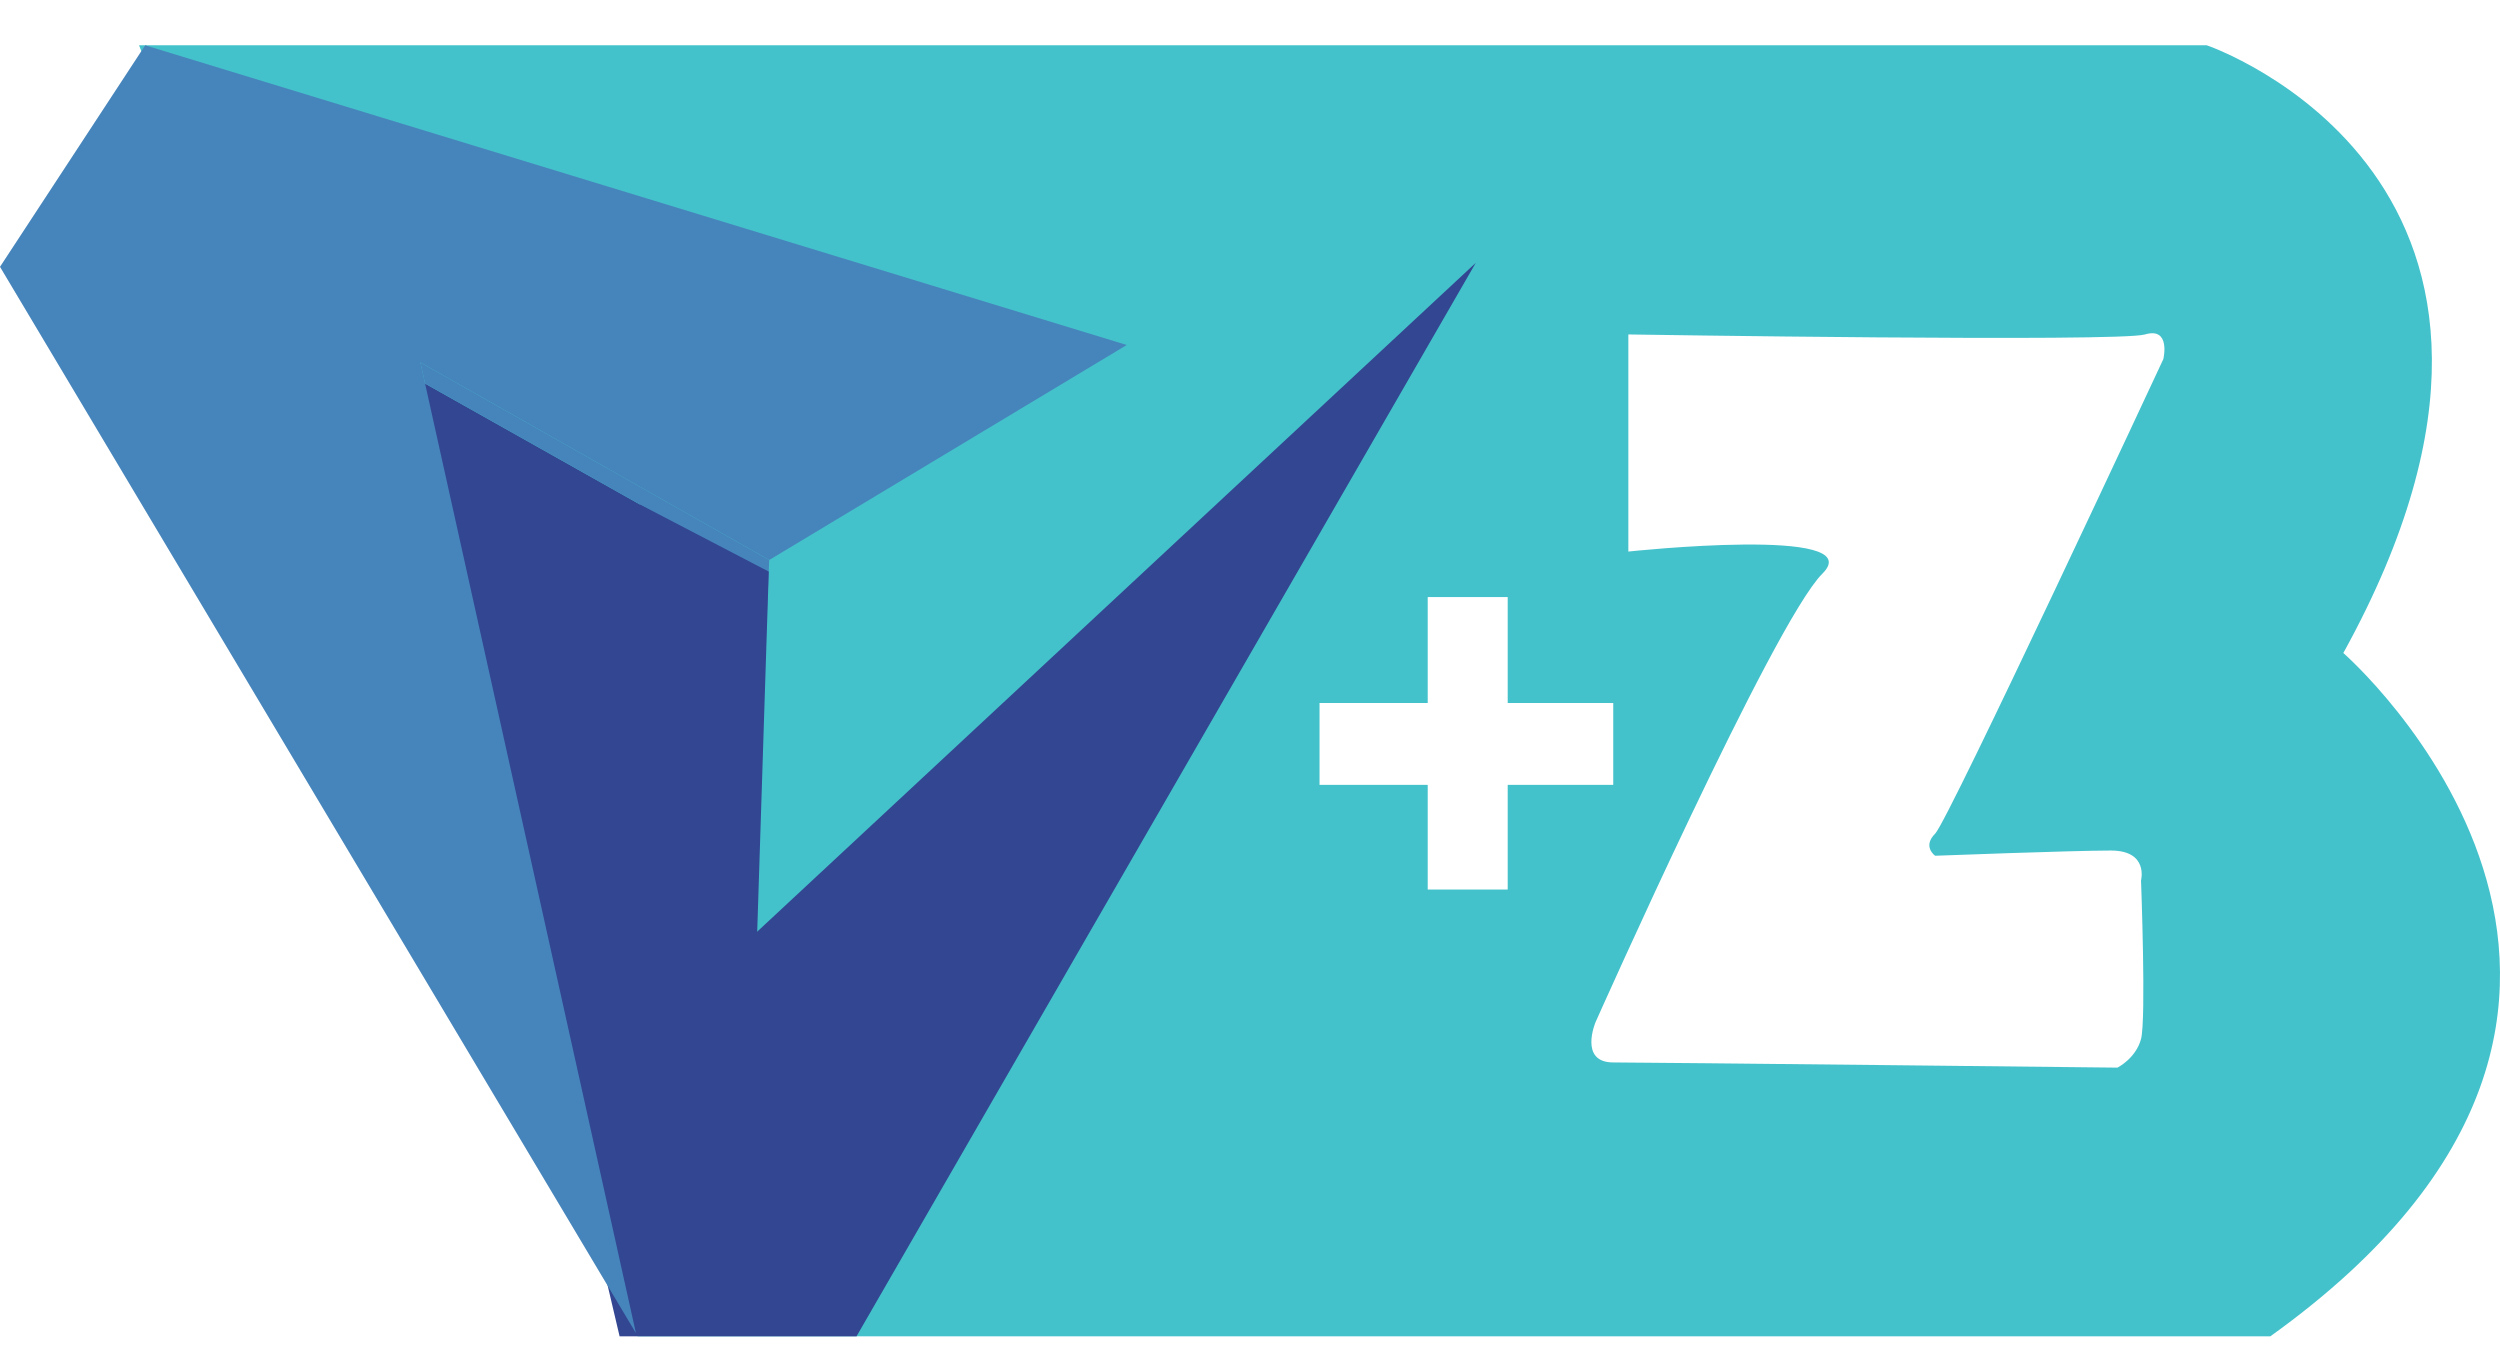 <?xml version="1.0" encoding="utf-8"?>
<!-- Generator: Adobe Illustrator 16.0.0, SVG Export Plug-In . SVG Version: 6.00 Build 0)  -->
<!DOCTYPE svg PUBLIC "-//W3C//DTD SVG 1.1//EN" "http://www.w3.org/Graphics/SVG/1.1/DTD/svg11.dtd">
<svg version="1.1" id="Camada_1" xmlns="http://www.w3.org/2000/svg" xmlns:xlink="http://www.w3.org/1999/xlink" x="0px" y="0px"
	 width="275.965px" height="149.981px" viewBox="0 0 275.965 149.981" enable-background="new 0 0 275.965 149.981"
	 xml:space="preserve">
<rect x="0" fill="none" width="274.966" height="149.981"/>
<path fill="#44C2CB" d="M258.672,72.083C287.423,19.941,243.598,5,243.598,5H15.351l55.046,142.513H250.61
	C302.5,110.32,258.672,72.083,258.672,72.083z M157.6,98.193V86.642h-11.942v-9.041H157.6V65.906h8.829v11.695h11.65v9.041h-11.65
	v11.552H157.6z M238.8,39.646c0,0-23.738,50.944-25.185,52.377c-1.448,1.436,0,2.44,0,2.44s15.196-0.575,19.396-0.575
	s3.328,3.3,3.328,3.3s0.579,15.354,0,17.508c-0.58,2.153-2.605,3.156-2.605,3.156s-51.816-0.573-55.654-0.573
	c-3.835,0-1.953-4.448-1.953-4.448s19.685-44.198,25.04-49.507c5.355-5.31-21.421-2.44-21.421-2.44V36.919c0,0,54.132,0.86,57.029,0
	C239.669,36.057,238.8,39.646,238.8,39.646z"/>
<g>
	<polygon fill="none" points="13.805,5.83 0.114,28.649 69.034,146.31 94.594,146.31 163.289,27.738 150.05,5.83 	"/>
	<g>
		<polygon fill="#324692" points="43.163,40.227 68.395,147.513 94.547,147.513 162.906,29.011 81.241,105.022 77.34,59.458 		"/>
	</g>
	<polygon fill="#4685BB" points="16.026,5 124.38,38.082 84.911,61.818 46.403,40.002 70.2,147.163 0,29.454 	"/>
	<polygon fill="#4685BB" points="46.403,40.002 46.92,42.341 77.34,59.458 78.708,75.419 81.241,105.022 83.167,103.231 
		84.911,61.818 	"/>
	<polygon fill="#324692" points="70.643,55.689 84.86,63.097 83.321,111.083 75.256,111.647 	"/>
</g>
</svg>